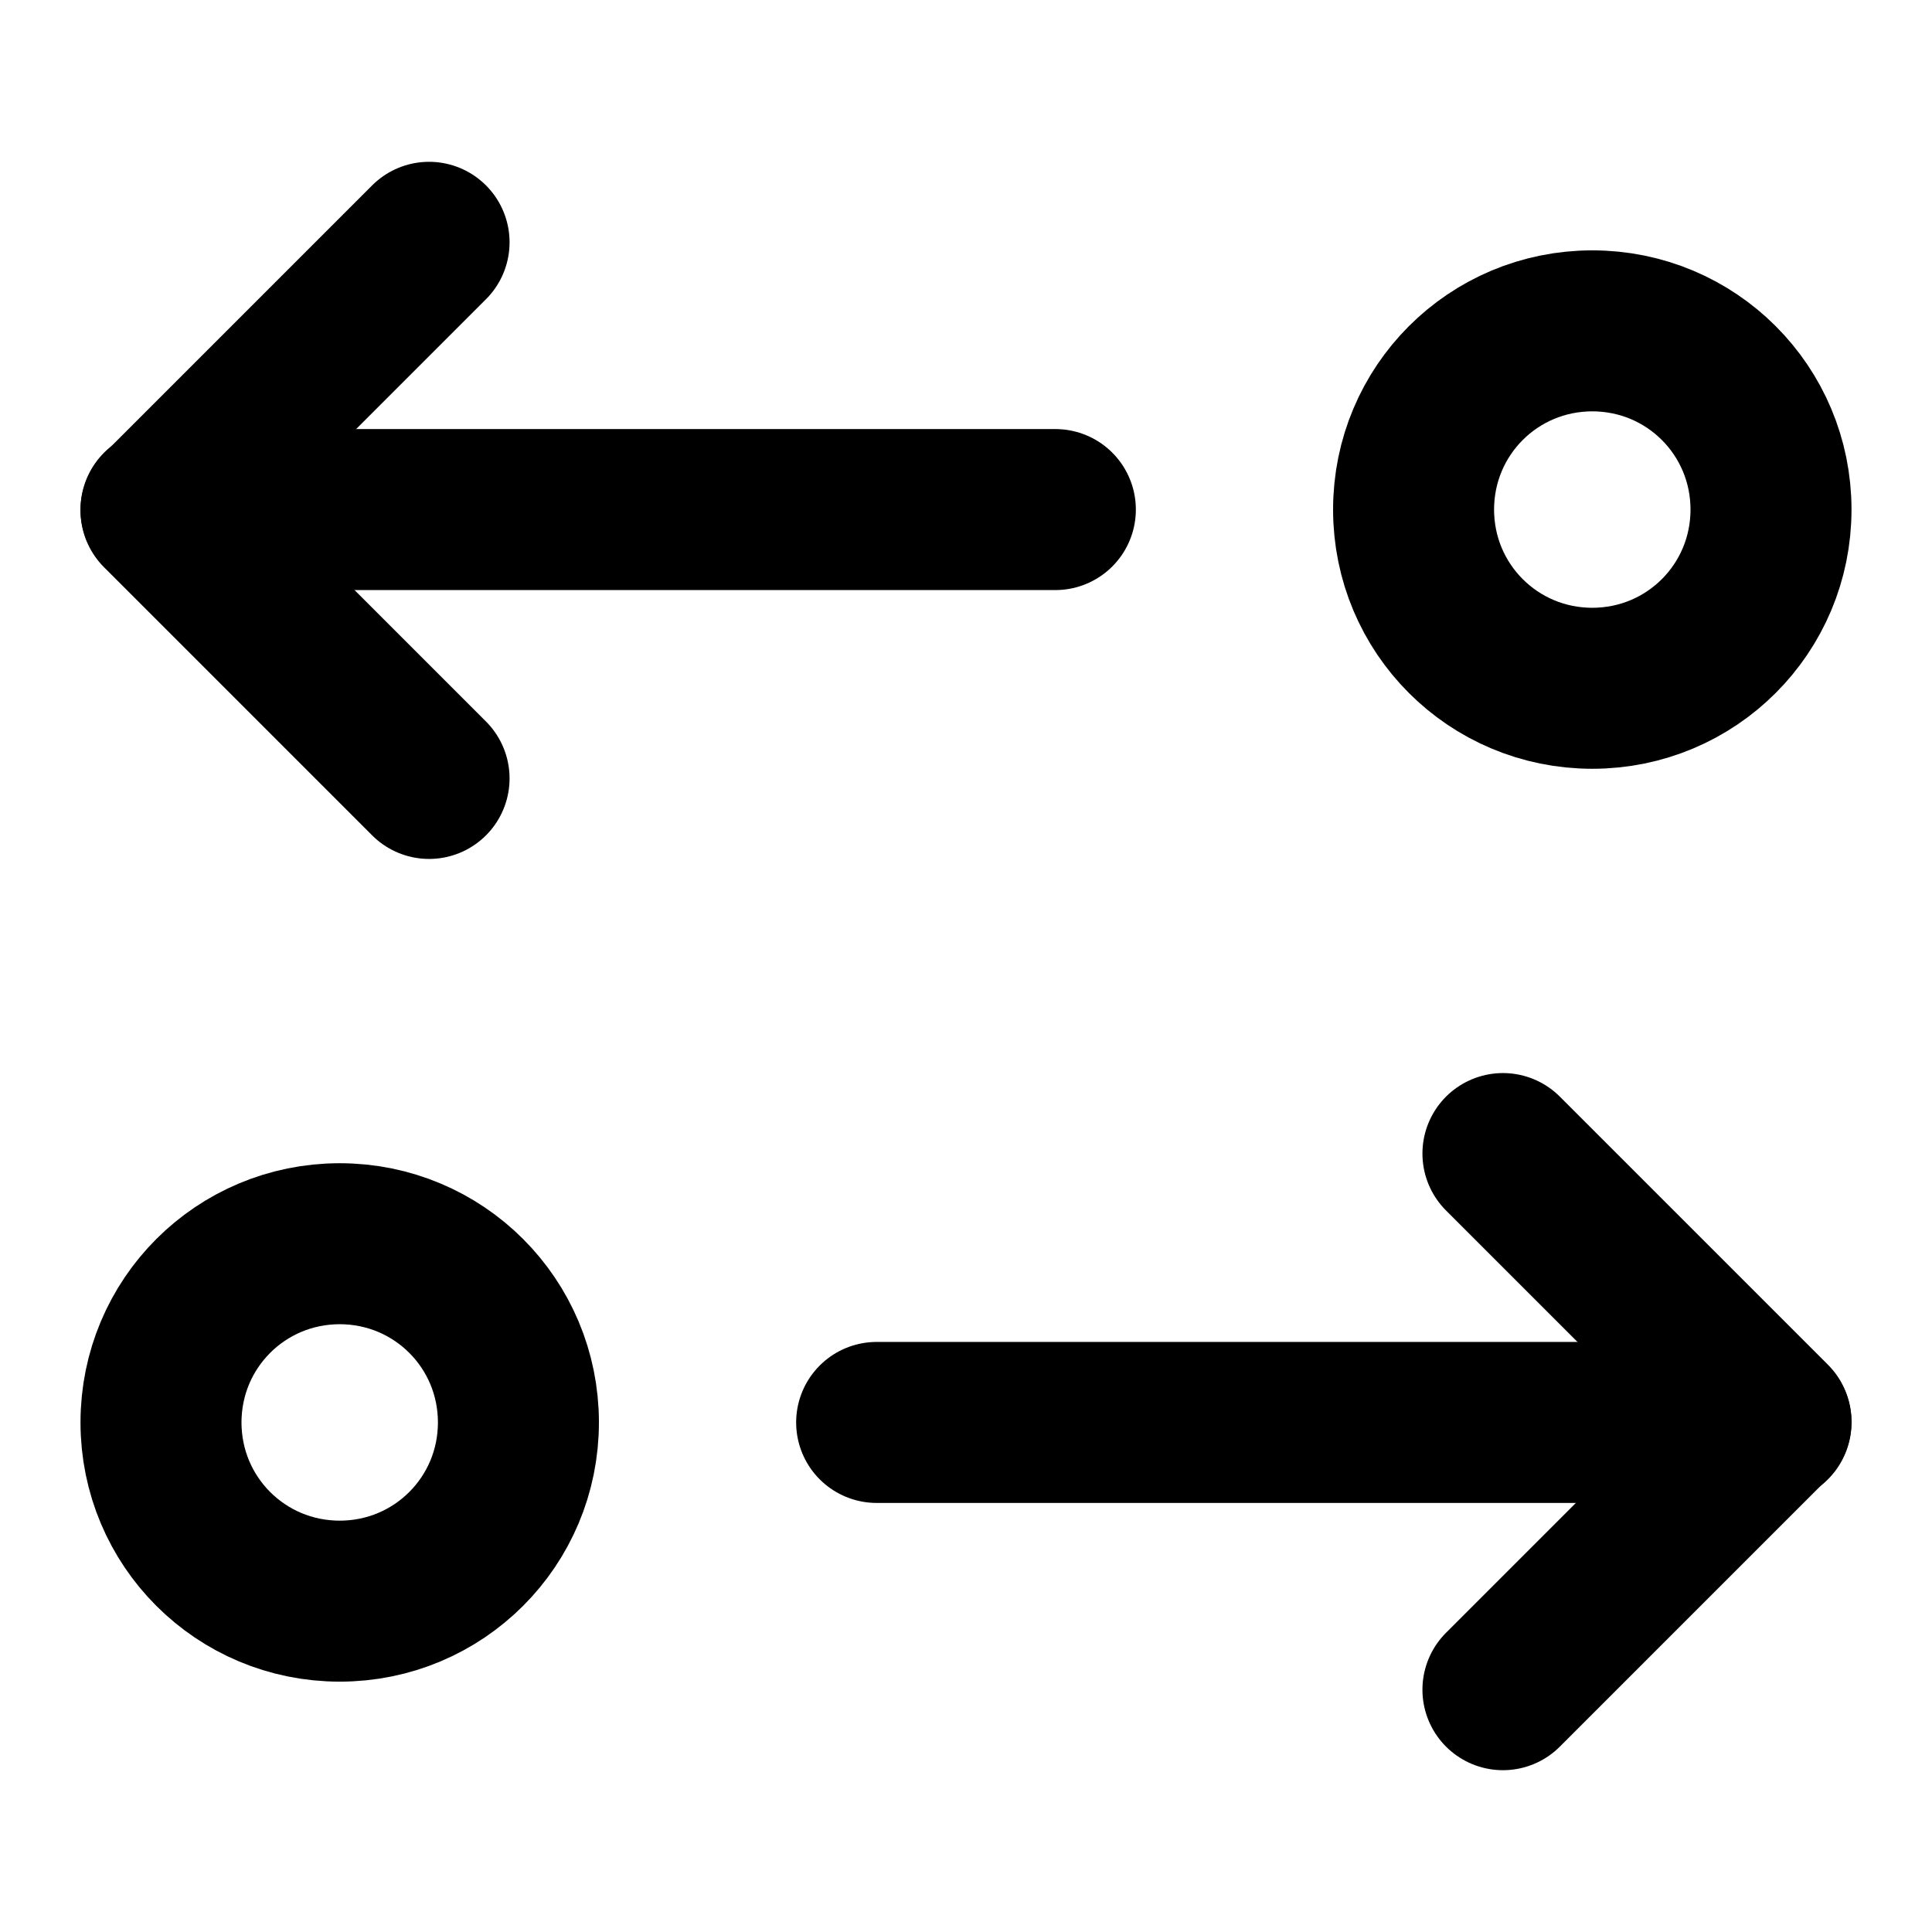 <svg xmlns="http://www.w3.org/2000/svg" viewBox="0 0 24 24" height="16" width="16" fill="none" stroke="currentColor" stroke-linecap="round" stroke-linejoin="round" stroke-width="2"><path d="m10.89,17.67h11.11"/><path d="m18.67,14.33l3.33,3.33-3.33,3.33"/><path d="m6.44,17.67c0,1.23-.99,2.22-2.22,2.22s-2.22-.99-2.22-2.22.99-2.22,2.22-2.22,2.22.99,2.22,2.22Z"/><path d="m13.11,6.33H2"/><path d="m5.33,9.67l-3.33-3.33,3.33-3.33"/><path d="m17.56,6.33c0-1.23.99-2.22,2.22-2.22s2.22.99,2.22,2.22-.99,2.22-2.22,2.22-2.22-.99-2.22-2.22Z"/></svg>